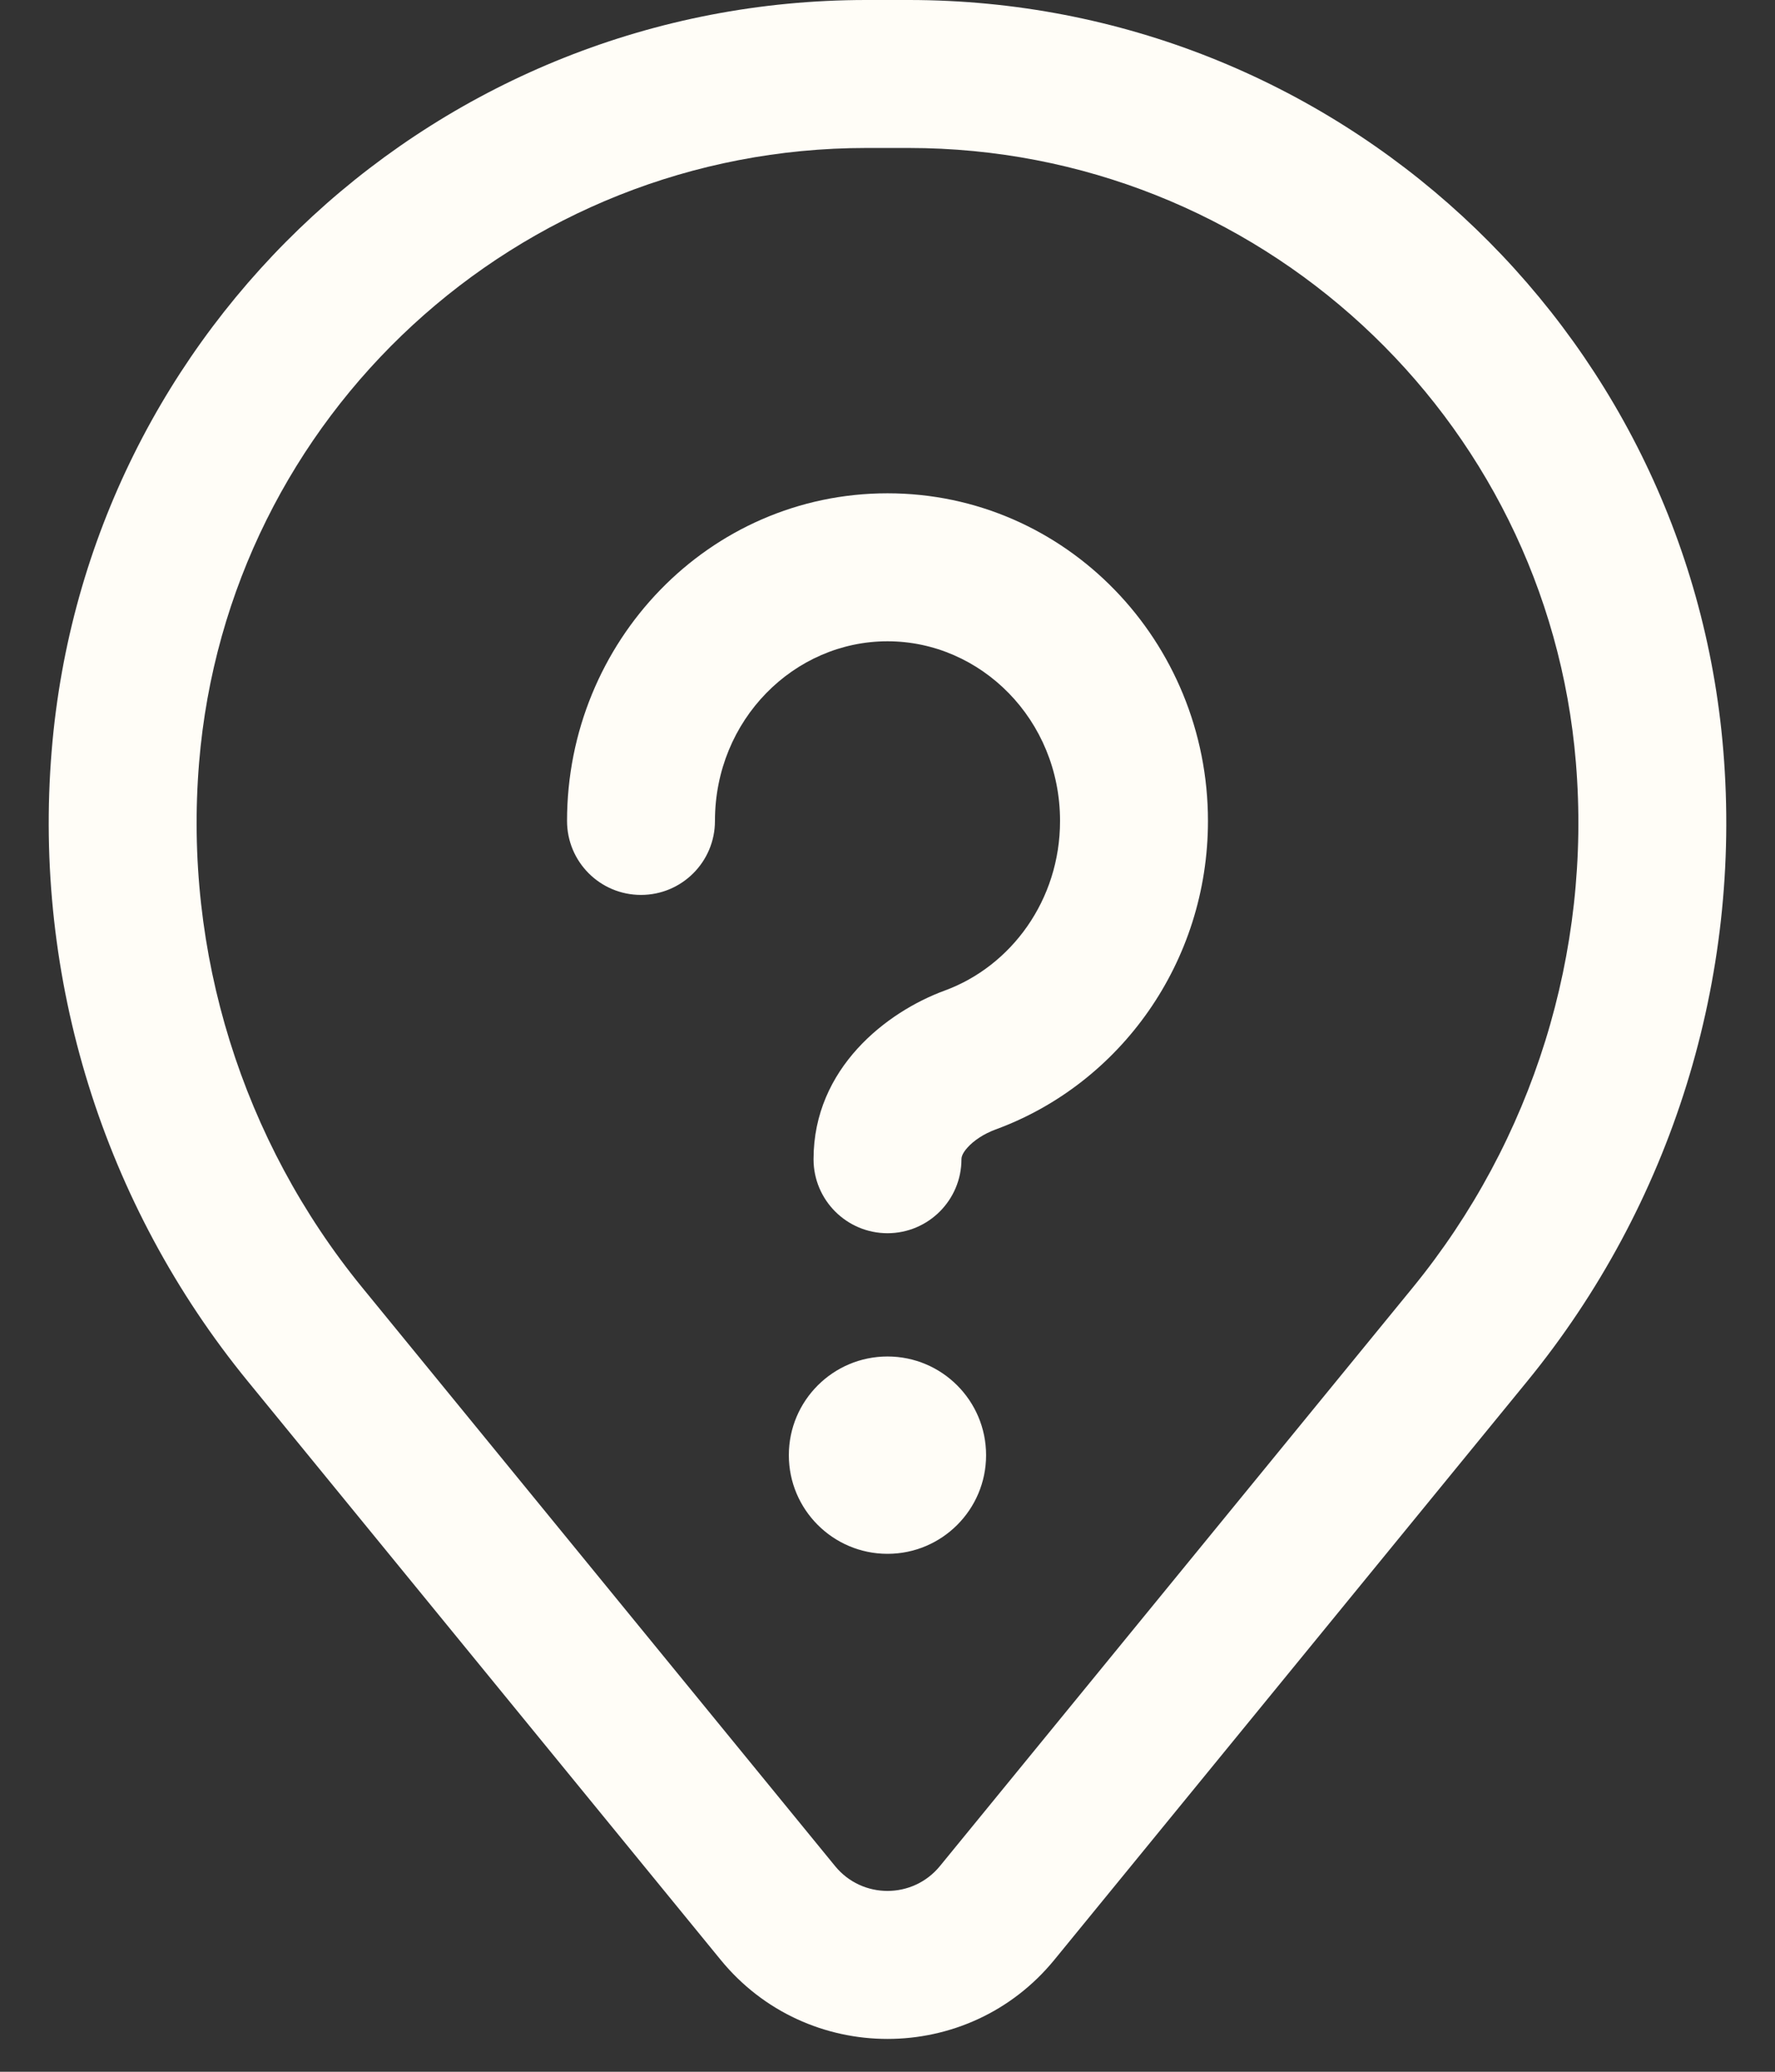 <svg width="24" height="28" viewBox="0 0 24 28" fill="none" xmlns="http://www.w3.org/2000/svg">
<rect x="0" y="0" width="24" height="28" fill="#333333" stroke="none"/>
<path fill-rule="evenodd" clip-rule="evenodd" d="M0.699 10.143C1.171 4.411 5.961 0 11.712 0H12.288C18.039 0 22.828 4.411 23.301 10.143C23.555 13.221 22.604 16.279 20.648 18.67L14.257 26.486C13.091 27.913 10.909 27.913 9.743 26.486L3.352 18.67C1.396 16.279 0.445 13.221 0.699 10.143ZM11.712 2C7.002 2 3.079 5.613 2.692 10.307C2.481 12.869 3.273 15.414 4.9 17.404L11.291 25.22C11.657 25.668 12.342 25.668 12.709 25.22L19.1 17.404C20.727 15.414 21.519 12.869 21.308 10.307C20.921 5.613 16.998 2 12.288 2H11.712Z" fill="#FFFDF7"/>
<path d="M13.333 19.667C13.333 20.403 12.736 21 12 21C11.264 21 10.666 20.403 10.666 19.667C10.666 18.93 11.264 18.333 12 18.333C12.736 18.333 13.333 18.93 13.333 19.667Z" fill="#FFFDF7"/>
<path fill-rule="evenodd" clip-rule="evenodd" d="M12 8.667C10.738 8.667 9.667 9.727 9.667 11.095C9.667 11.648 9.219 12.095 8.667 12.095C8.114 12.095 7.667 11.648 7.667 11.095C7.667 8.676 9.58 6.667 12 6.667C14.419 6.667 16.333 8.676 16.333 11.095C16.333 13.003 15.149 14.646 13.464 15.264C13.298 15.325 13.163 15.418 13.082 15.509C13.005 15.594 13 15.646 13 15.667C13 16.219 12.552 16.667 12 16.667C11.448 16.667 11 16.219 11 15.667C11 14.435 11.991 13.674 12.775 13.387C13.671 13.058 14.333 12.166 14.333 11.095C14.333 9.727 13.262 8.667 12 8.667Z" fill="#FFFDF7"/>
</svg>
